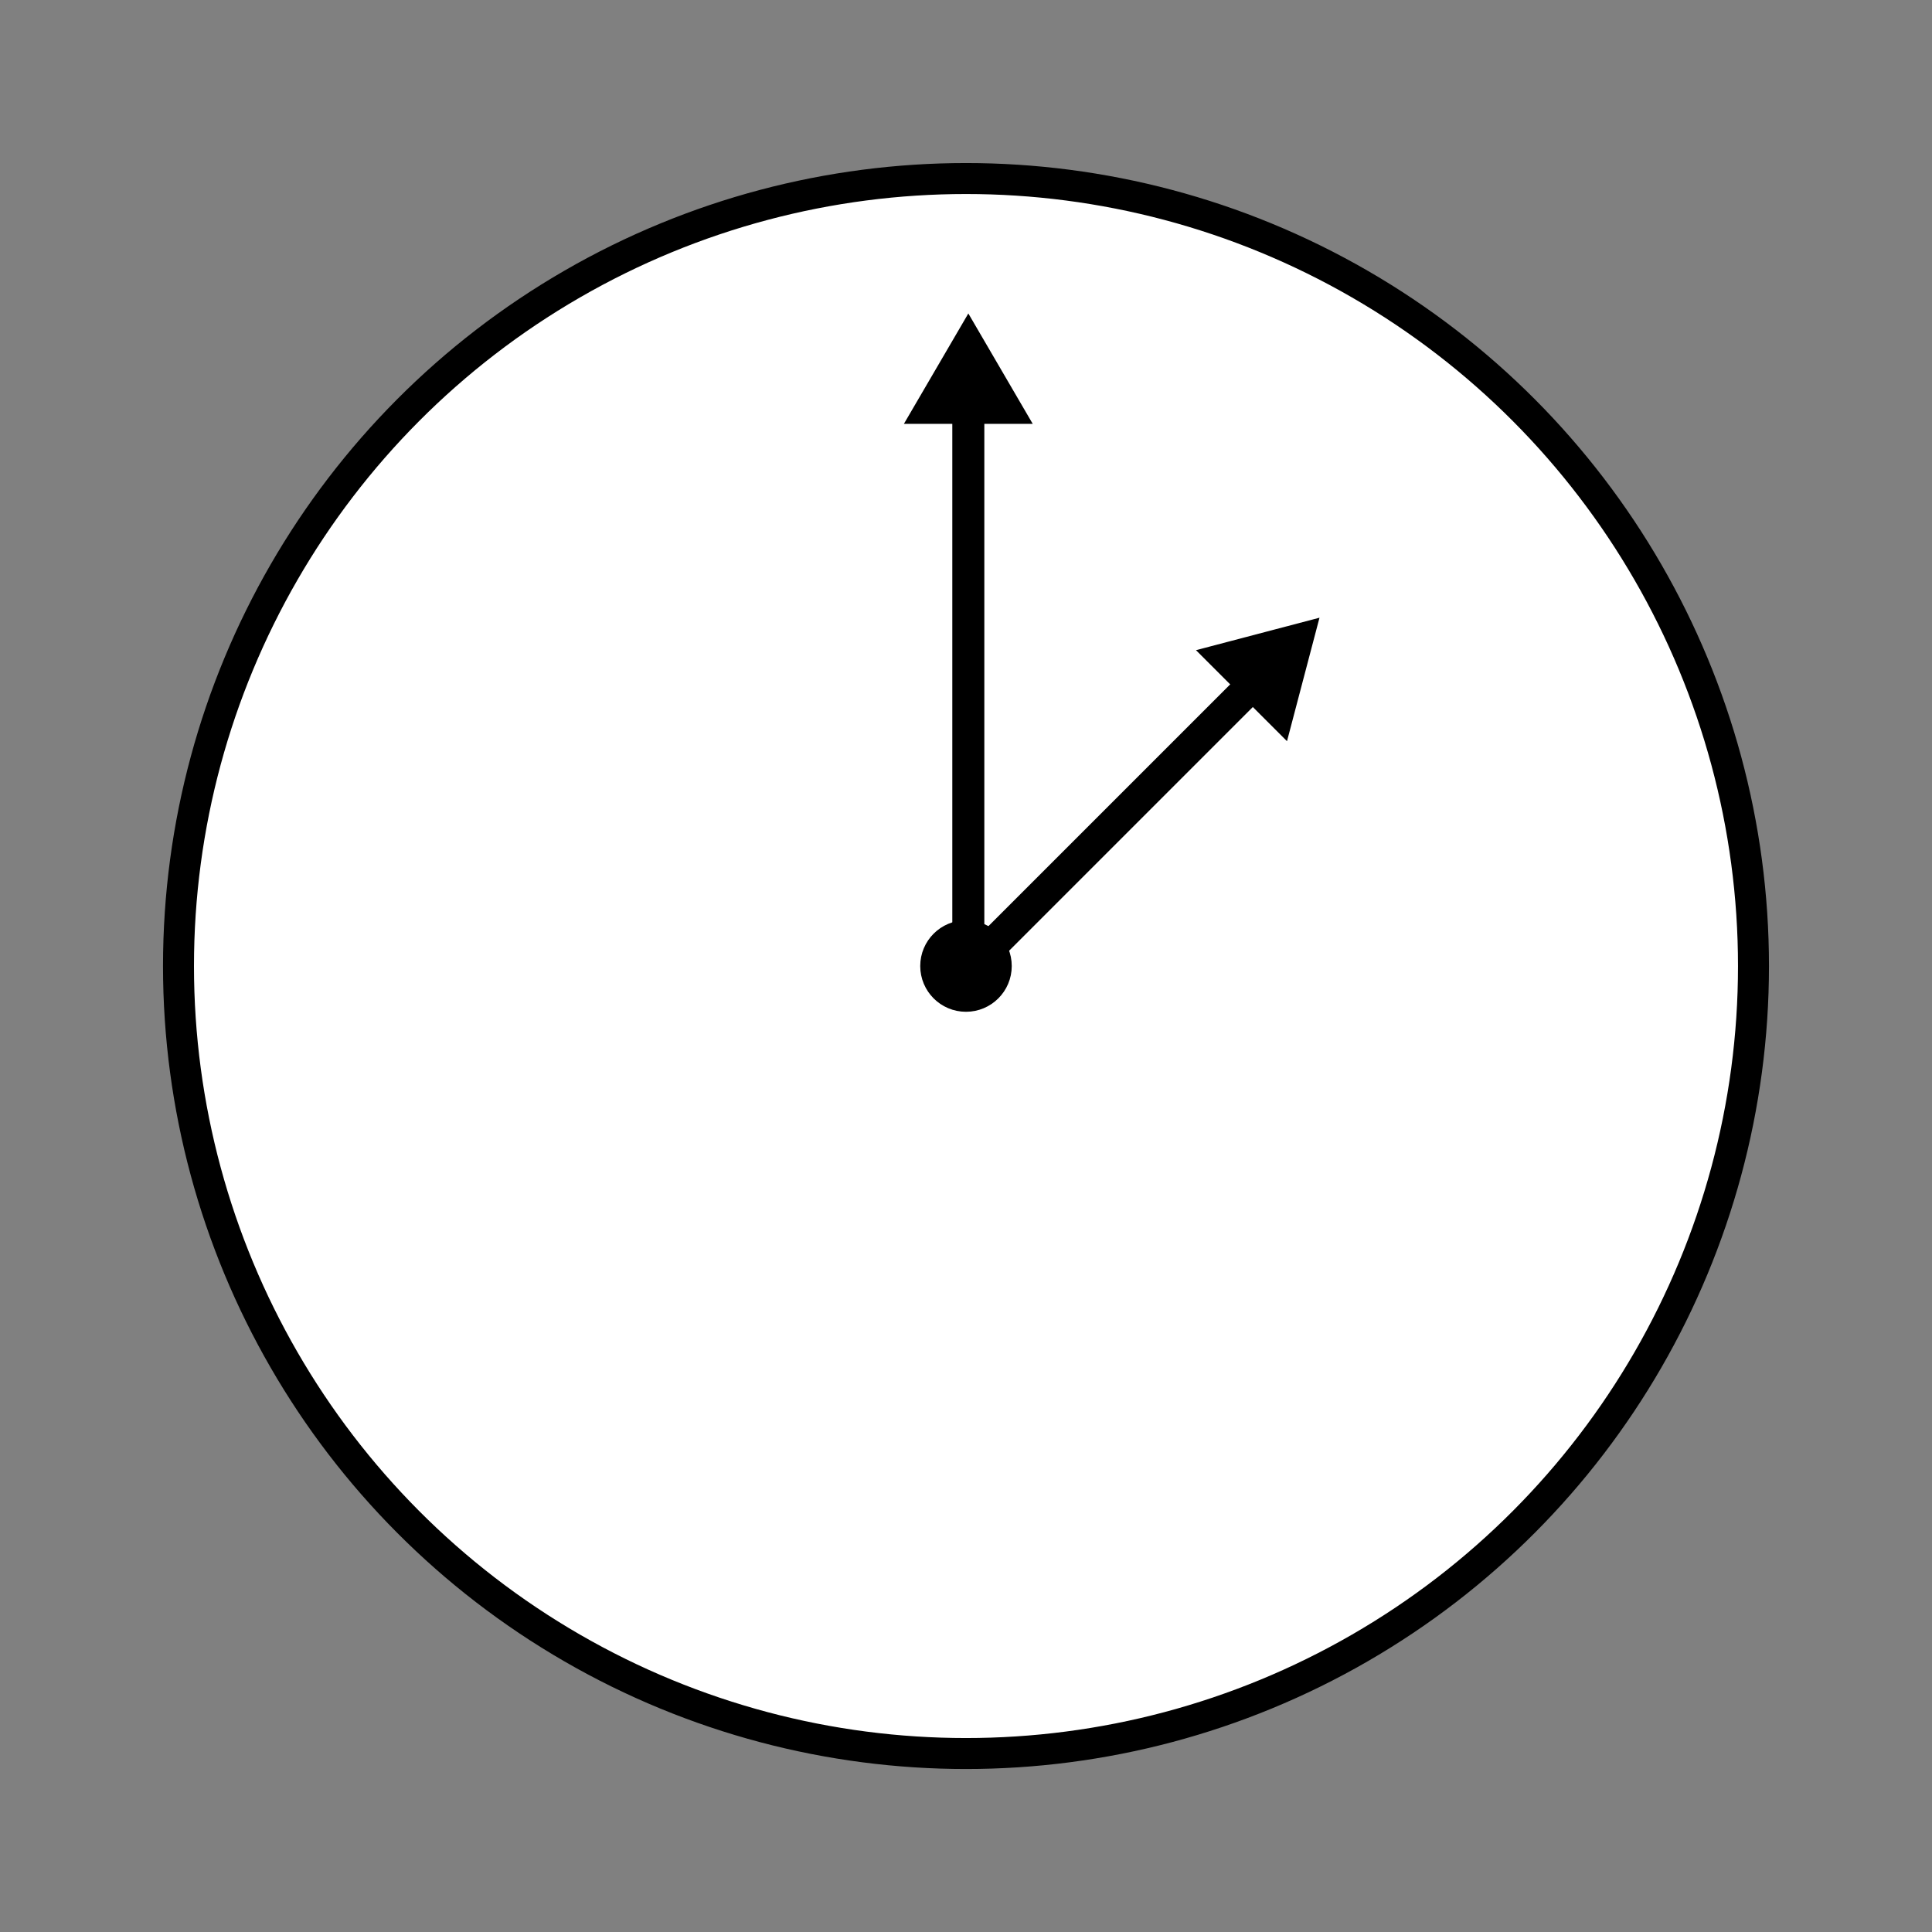 <?xml version="1.0" encoding="UTF-8" standalone="no"?>
<svg
   xmlns:osb="http://www.openswatchbook.org/uri/2009/osb"
   xmlns:dc="http://purl.org/dc/elements/1.1/"
   xmlns:cc="http://creativecommons.org/ns#"
   xmlns:rdf="http://www.w3.org/1999/02/22-rdf-syntax-ns#"
   xmlns:svg="http://www.w3.org/2000/svg"
   xmlns="http://www.w3.org/2000/svg"
   xmlns:sodipodi="http://sodipodi.sourceforge.net/DTD/sodipodi-0.dtd"
   xmlns:inkscape="http://www.inkscape.org/namespaces/inkscape"
   id="svg8"
   version="1.1"
   viewBox="0 0 67.732 67.732"
   height="256"
   width="256"
   inkscape:version="1.0.1 (3bc2e813f5, 2020-09-07)"
   sodipodi:docname="reason-simple.svg">
  <rect x="0" y="0" width="67.732" height="67.732" fill="#808080" stroke="none"/>
  <defs
     id="defs2">
    <linearGradient
       id="linearGradient837"
       osb:paint="solid">
      <stop
         style="stop-color:#000000;stop-opacity:1;"
         offset="0"
         id="stop835" />
    </linearGradient>
  </defs>
  <sodipodi:namedview
     id="base"
     pagecolor="#ffffff"
     bordercolor="#666666"
     borderopacity="1.0"
     inkscape:pageopacity="0"
     inkscape:pageshadow="2"
     inkscape:zoom="1"
     inkscape:cx="433.85624"
     inkscape:cy="187.12049"
     inkscape:document-units="px"
     inkscape:current-layer="g918"
     inkscape:document-rotation="0"
     showgrid="false"
     inkscape:window-width="1920"
     inkscape:window-height="1017"
     inkscape:window-x="-8"
     inkscape:window-y="-8"
     inkscape:window-maximized="1"
     units="px"
     height="793.701px"
     inkscape:pagecheckerboard="true"
     borderlayer="true"
     inkscape:showpageshadow="true"
     showborder="true"
     showguides="false"
     inkscape:snap-object-midpoints="true"
     inkscape:snap-midpoints="true" />
  <g
     inkscape:label="Layer 1"
     inkscape:groupmode="layer"
     id="layer1">
    <g
       id="g918"
       transform="matrix(1.046,0,0,1.046,-12.741,-9.451)">
      <circle
         style="fill:#ffffff;fill-opacity:1;stroke:#000000;stroke-width:1.038;stroke-linecap:round;stroke-miterlimit:4;stroke-dasharray:none;stroke-opacity:1;paint-order:markers fill stroke"
         id="path4812"
         cx="44.557"
         cy="41.413"
         r="26.394" />
      <circle
         style="fill:#000000;stroke:#000000;stroke-width:0.355;stroke-linecap:round;stroke-miterlimit:4;stroke-dasharray:none;stroke-opacity:1;paint-order:markers fill stroke"
         id="path4814"
         cx="44.557"
         cy="41.413"
         r="1.356" />
      <g
         id="g4827"
         transform="matrix(0.797,0,0,0.797,-95.505,-6.082)">
        <rect
           style="fill:#000000;stroke:#000000;stroke-width:0.632;stroke-linecap:round;stroke-miterlimit:4;stroke-dasharray:none;stroke-opacity:1;paint-order:markers fill stroke"
           id="rect4816"
           width="0.715"
           height="24.772"
           x="175.477"
           y="34.853" />
        <path
           id="rect4818"
           style="fill:#000000;stroke:#000000;stroke-width:0.852;stroke-linecap:round;stroke-miterlimit:4;stroke-dasharray:none;stroke-opacity:1;paint-order:markers fill stroke"
           d="m 175.835,32.995 1.967,3.372 h -3.935 z"
           sodipodi:nodetypes="cccc" />
      </g>
      <g
         id="g4831"
         transform="matrix(0.563,0.563,-0.563,0.563,-52.912,-111.897)">
        <rect
           style="fill:#000000;stroke:#000000;stroke-width:0.564;stroke-linecap:round;stroke-miterlimit:4;stroke-dasharray:none;stroke-opacity:1;paint-order:markers fill stroke"
           id="rect4821"
           width="0.784"
           height="17.948"
           x="222.479"
           y="31.369" />
        <path
           id="path4823"
           style="fill:#000000;stroke:#000000;stroke-width:0.852;stroke-linecap:round;stroke-miterlimit:4;stroke-dasharray:none;stroke-opacity:1;paint-order:markers fill stroke"
           d="m 222.871,29.547 1.967,3.372 h -3.935 z"
           sodipodi:nodetypes="cccc" />
      </g>
    </g>
  </g>
</svg>

